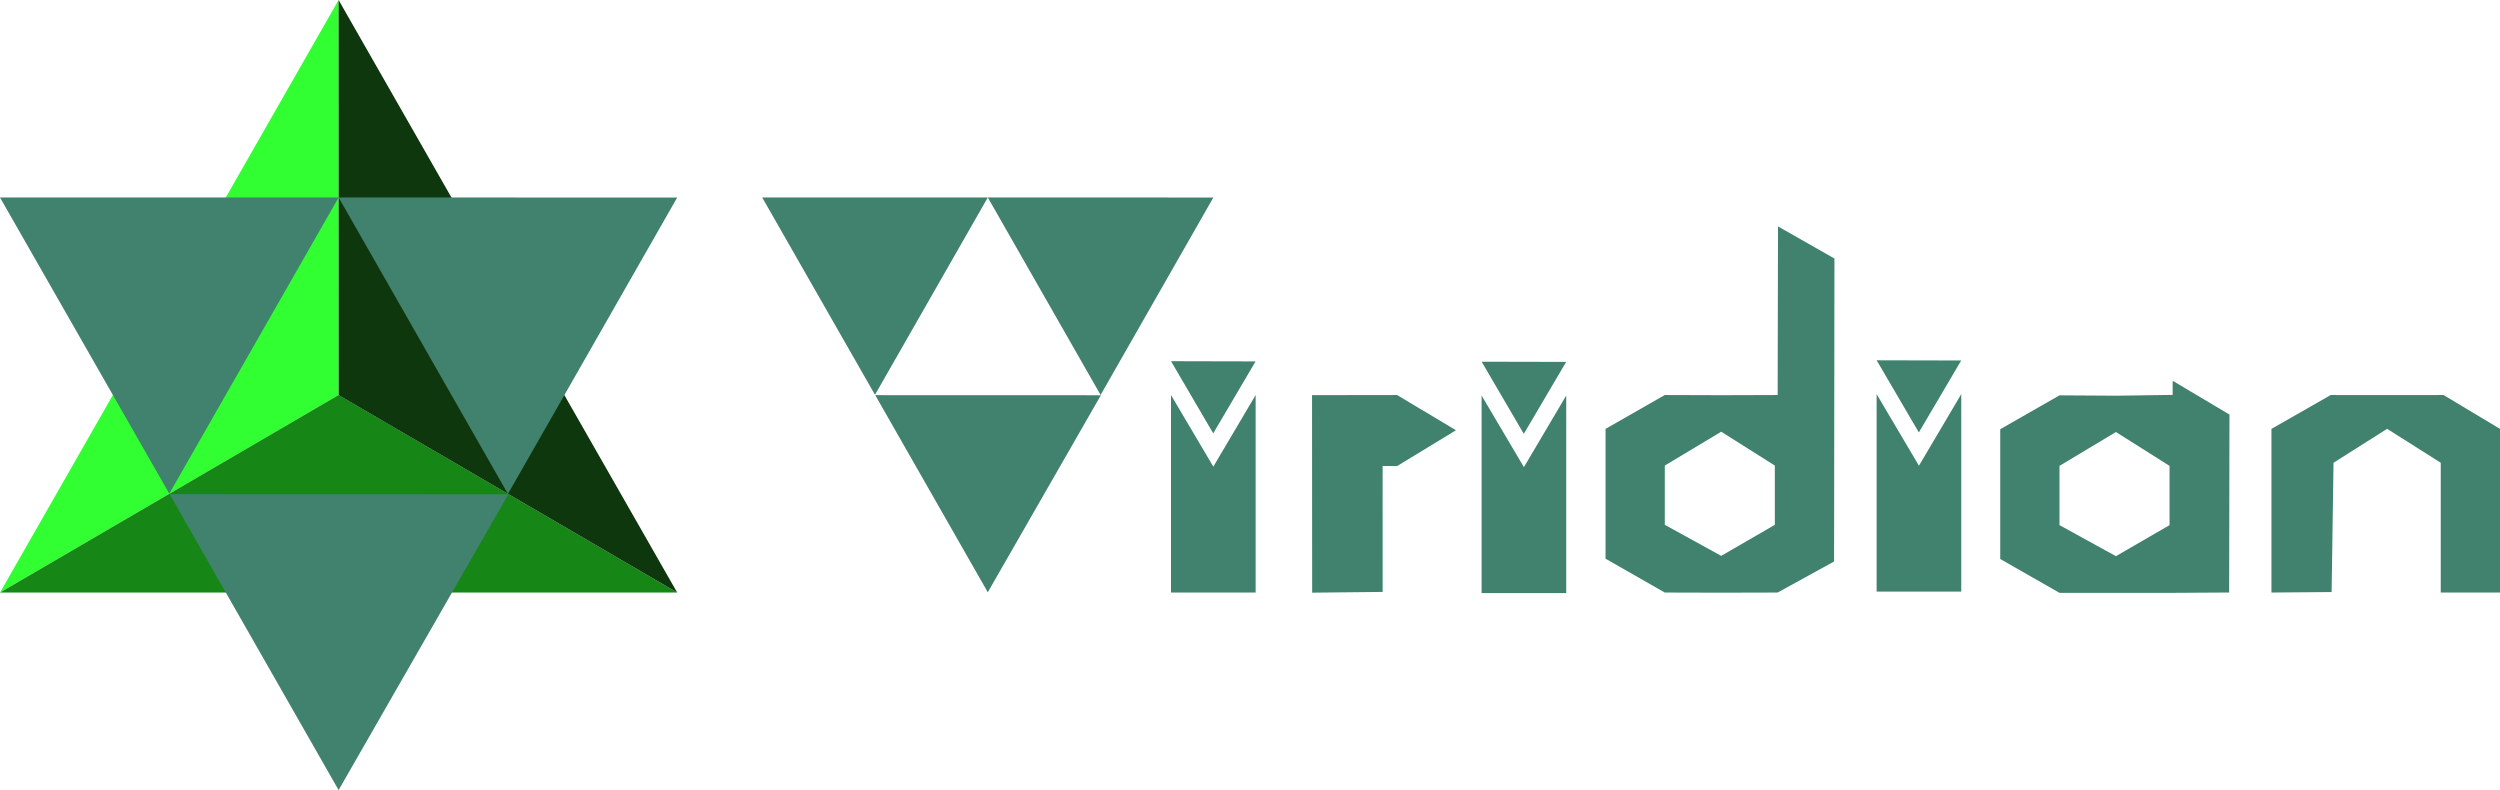 <?xml version="1.0" encoding="UTF-8" standalone="no"?>
<!-- Created with Inkscape (http://www.inkscape.org/) -->

<svg
   xmlns:dc="http://purl.org/dc/elements/1.1/"
   xmlns:cc="http://creativecommons.org/ns#"
   xmlns:rdf="http://www.w3.org/1999/02/22-rdf-syntax-ns#"
   xmlns:svg="http://www.w3.org/2000/svg"
   xmlns="http://www.w3.org/2000/svg"
   xmlns:sodipodi="http://sodipodi.sourceforge.net/DTD/sodipodi-0.dtd"
   xmlns:inkscape="http://www.inkscape.org/namespaces/inkscape"
   width="250.05mm"
   height="79.022mm"
   viewBox="0 0 886.003 279.998"
   id="svg3420"
   version="1.1"
   inkscape:version="0.91 r13725"
   sodipodi:docname="StellaOctangula_alternative_V.svg">
  <defs
     id="defs3422" />
  <sodipodi:namedview
     id="base"
     pagecolor="#ffffff"
     bordercolor="#666666"
     borderopacity="1.0"
     inkscape:pageopacity="0.0"
     inkscape:pageshadow="2"
     inkscape:zoom="1"
     inkscape:cx="413.99253"
     inkscape:cy="133.056"
     inkscape:document-units="px"
     inkscape:current-layer="layer1"
     showgrid="true"
     showguides="true"
     inkscape:snap-bbox="true"
     inkscape:snap-grids="true"
     inkscape:guide-bbox="true"
     inkscape:window-width="1914"
     inkscape:window-height="1040"
     inkscape:window-x="0"
     inkscape:window-y="18"
     inkscape:window-maximized="0"
     fit-margin-top="0"
     fit-margin-left="0"
     fit-margin-right="0"
     fit-margin-bottom="0">
    <inkscape:grid
       type="xygrid"
       id="grid3452"
       originx="-234.997"
       originy="-374.999" />
    <sodipodi:guide
       position="0.003,290.001"
       orientation="1,0"
       id="guide3454" />
    <sodipodi:guide
       position="240.003,165.001"
       orientation="1,0"
       id="guide3456" />
    <sodipodi:guide
       position="-59.997,280.001"
       orientation="0,1"
       id="guide3458" />
    <sodipodi:guide
       position="-34.997,210.001"
       orientation="0,1"
       id="guide3460" />
    <sodipodi:guide
       position="-29.997,70.001"
       orientation="0,1"
       id="guide3462" />
    <sodipodi:guide
       position="-49.997,0.001"
       orientation="0,1"
       id="guide3464" />
    <sodipodi:guide
       position="120.003,280.001"
       orientation="1,0"
       id="guide3466" />
    <sodipodi:guide
       position="260.003,140.001"
       orientation="0,1"
       id="guide3468" />
    <sodipodi:guide
       position="60.003,160.001"
       orientation="1,0"
       id="guide4322" />
    <sodipodi:guide
       position="180.003,145.001"
       orientation="1,0"
       id="guide4324" />
    <sodipodi:guide
       position="-19.997,105.001"
       orientation="0,1"
       id="guide4326" />
  </sodipodi:namedview>
  <g
     inkscape:label="Layer 1"
     inkscape:groupmode="layer"
     id="layer1"
     transform="translate(-234.997,-397.365)">
    <path
       style="fill:#31ff31;fill-opacity:1;fill-rule:evenodd;stroke:none;stroke-width:1px;stroke-linecap:butt;stroke-linejoin:bevel;stroke-opacity:1"
       d="m 235.008,607.355 119.993,-209.984 0.004,139.998 z"
       id="path3371"
       inkscape:connector-curvature="0"
       sodipodi:nodetypes="cccc" />
    <path
       style="fill:#168716;fill-opacity:1;fill-rule:evenodd;stroke:none;stroke-width:1px;stroke-linecap:butt;stroke-linejoin:bevel;stroke-opacity:1"
       d="M 235.005,607.358 355.004,537.354 474.986,607.359 Z"
       id="path3373"
       inkscape:connector-curvature="0"
       sodipodi:nodetypes="cccc" />
    <path
       style="fill:#0e370e;fill-opacity:1;fill-rule:evenodd;stroke:none;stroke-width:1px;stroke-linecap:butt;stroke-linejoin:bevel;stroke-opacity:1"
       d="m 354.998,397.365 120,210 -119.978,-69.964 z"
       id="path3375"
       inkscape:connector-curvature="0"
       sodipodi:nodetypes="cccc" />
    <path
       style="fill:#40826d;fill-opacity:1;fill-rule:evenodd;stroke:none;stroke-width:1px;stroke-linecap:butt;stroke-linejoin:bevel;stroke-opacity:1"
       d="m 294.994,572.322 -59.997,-104.965 120.006,-0.002 z"
       id="path3340"
       inkscape:connector-curvature="0"
       sodipodi:nodetypes="cccc" />
    <path
       style="fill:#40826d;fill-opacity:1;fill-rule:evenodd;stroke:none;stroke-width:1px;stroke-linecap:butt;stroke-linejoin:bevel;stroke-opacity:1"
       d="m 355.004,467.341 60.005,105.07 59.986,-105.038 z"
       id="path3342"
       inkscape:connector-curvature="0"
       sodipodi:nodetypes="cccc" />
    <path
       style="fill:#40826d;fill-opacity:1;fill-rule:evenodd;stroke:none;stroke-width:1px;stroke-linecap:butt;stroke-linejoin:bevel;stroke-opacity:1"
       d="m 295.131,572.515 120.016,0.04 -60.145,104.809 z"
       id="path3344"
       inkscape:connector-curvature="0"
       sodipodi:nodetypes="cccc" />
    <path
       style="fill:#40826d;fill-opacity:1;fill-rule:evenodd;stroke:none;stroke-width:1px;stroke-linecap:butt;stroke-linejoin:miter;stroke-opacity:1"
       d="m 650,537.362 0,70 30,0 0,-70 -15,25.374 z"
       id="path4902"
       inkscape:connector-curvature="0"
       sodipodi:nodetypes="cccccc" />
    <path
       style="fill:#40826d;fill-opacity:1;fill-rule:evenodd;stroke:none;stroke-width:1px;stroke-linecap:butt;stroke-linejoin:bevel;stroke-opacity:1"
       d="m 650.012,525.375 14.952,25.571 15.01,-25.501 z"
       id="path3342-6"
       inkscape:connector-curvature="0"
       sodipodi:nodetypes="cccc" />
    <path
       style="fill:#40826d;fill-opacity:1;fill-rule:evenodd;stroke:none;stroke-width:1px;stroke-linecap:butt;stroke-linejoin:miter;stroke-opacity:1"
       d="m 700.028,607.406 -0.044,-70 30.141,-0.044 20.866,12.485 -20.865,12.691 -5.125,-0.037 0.009,44.641 z"
       id="path4921"
       inkscape:connector-curvature="0"
       sodipodi:nodetypes="cccccccc" />
    <path
       style="fill:#40826d;fill-opacity:1;fill-rule:evenodd;stroke:none;stroke-width:1px;stroke-linecap:butt;stroke-linejoin:miter;stroke-opacity:1"
       d="m 760.073,537.539 0,70 30,0 0,-70 -15,25.374 z"
       id="path4902-7"
       inkscape:connector-curvature="0"
       sodipodi:nodetypes="cccccc" />
    <path
       style="fill:#40826d;fill-opacity:1;fill-rule:evenodd;stroke:none;stroke-width:1px;stroke-linecap:butt;stroke-linejoin:bevel;stroke-opacity:1"
       d="m 760.085,525.552 14.952,25.571 15.01,-25.501 z"
       id="path3342-6-5"
       inkscape:connector-curvature="0"
       sodipodi:nodetypes="cccc" />
    <path
       style="fill:#40826d;fill-opacity:1;fill-rule:evenodd;stroke:none;stroke-width:1px;stroke-linecap:butt;stroke-linejoin:miter;stroke-opacity:1"
       d="m 900.073,537.039 0,70 30,0 0,-70 -15,25.374 z"
       id="path4902-7-6"
       inkscape:connector-curvature="0"
       sodipodi:nodetypes="cccccc" />
    <path
       style="fill:#40826d;fill-opacity:1;fill-rule:evenodd;stroke:none;stroke-width:1px;stroke-linecap:butt;stroke-linejoin:bevel;stroke-opacity:1"
       d="m 900.085,525.052 14.952,25.571 15.01,-25.501 z"
       id="path3342-6-5-0"
       inkscape:connector-curvature="0"
       sodipodi:nodetypes="cccc" />
    <path
       style="fill:#40826d;fill-opacity:1;fill-rule:evenodd;stroke:none;stroke-width:1px;stroke-linecap:butt;stroke-linejoin:miter;stroke-opacity:1"
       d="m 865.125,477.611 -0.125,59.75 -19.875,0.062 -20.125,-0.062 -21,12 0,46 21,12 19.927,0.052 20.073,-0.052 20,-11 0.125,-107.375 z m -20.125,72.75 19,12 0,21 -19,11 -20,-11 0,-21 z"
       id="path4484"
       inkscape:connector-curvature="0"
       sodipodi:nodetypes="ccccccccccccccccccc" />
    <path
       style="fill:#40826d;fill-opacity:1;fill-rule:evenodd;stroke:none;stroke-width:1px;stroke-linecap:butt;stroke-linejoin:miter;stroke-opacity:1"
       d="m 1005.009,532.32 -0.031,4.996 -19.969,0.282 -20.125,-0.126 -21,12 0,46 21,12 20.177,0 19.823,0 20.125,-0.125 0.114,-63.065 z m -20.125,18.152 19,12 0,21 -19,11 -20,-11 0,-21 z"
       id="path4484-6"
       inkscape:connector-curvature="0"
       sodipodi:nodetypes="ccccccccccccccccccc" />
    <path
       style="fill:#40826d;fill-opacity:1;fill-rule:evenodd;stroke:none;stroke-width:1px;stroke-linecap:butt;stroke-linejoin:miter;stroke-opacity:1"
       d="m 1061.326,607.185 -21.326,0.177 0,-58 21,-12 19.871,0.021 20.129,-0.021 20,12 0,58 -21,0 0,-46 -19,-12.021 -19,12.021 z"
       id="path4591"
       inkscape:connector-curvature="0"
       sodipodi:nodetypes="ccccccccccccc" />
    <path
       style="fill:#40826d;fill-opacity:1;fill-rule:evenodd;stroke:none;stroke-width:1px;stroke-linecap:butt;stroke-linejoin:bevel;stroke-opacity:1"
       d="m 545.093,537.281 -39.971,-69.929 79.95,-0.002 z"
       id="path3340-3"
       inkscape:connector-curvature="0"
       sodipodi:nodetypes="cccc" />
    <path
       style="fill:#40826d;fill-opacity:1;fill-rule:evenodd;stroke:none;stroke-width:1px;stroke-linecap:butt;stroke-linejoin:bevel;stroke-opacity:1"
       d="m 585.073,467.341 39.976,69.999 39.964,-69.978 z"
       id="path3342-67"
       inkscape:connector-curvature="0"
       sodipodi:nodetypes="cccc" />
    <path
       style="fill:#40826d;fill-opacity:1;fill-rule:evenodd;stroke:none;stroke-width:1px;stroke-linecap:butt;stroke-linejoin:bevel;stroke-opacity:1"
       d="m 545.184,537.41 79.957,0.026 -40.07,69.826 z"
       id="path3344-5"
       inkscape:connector-curvature="0"
       sodipodi:nodetypes="cccc" />
  </g>
</svg>
